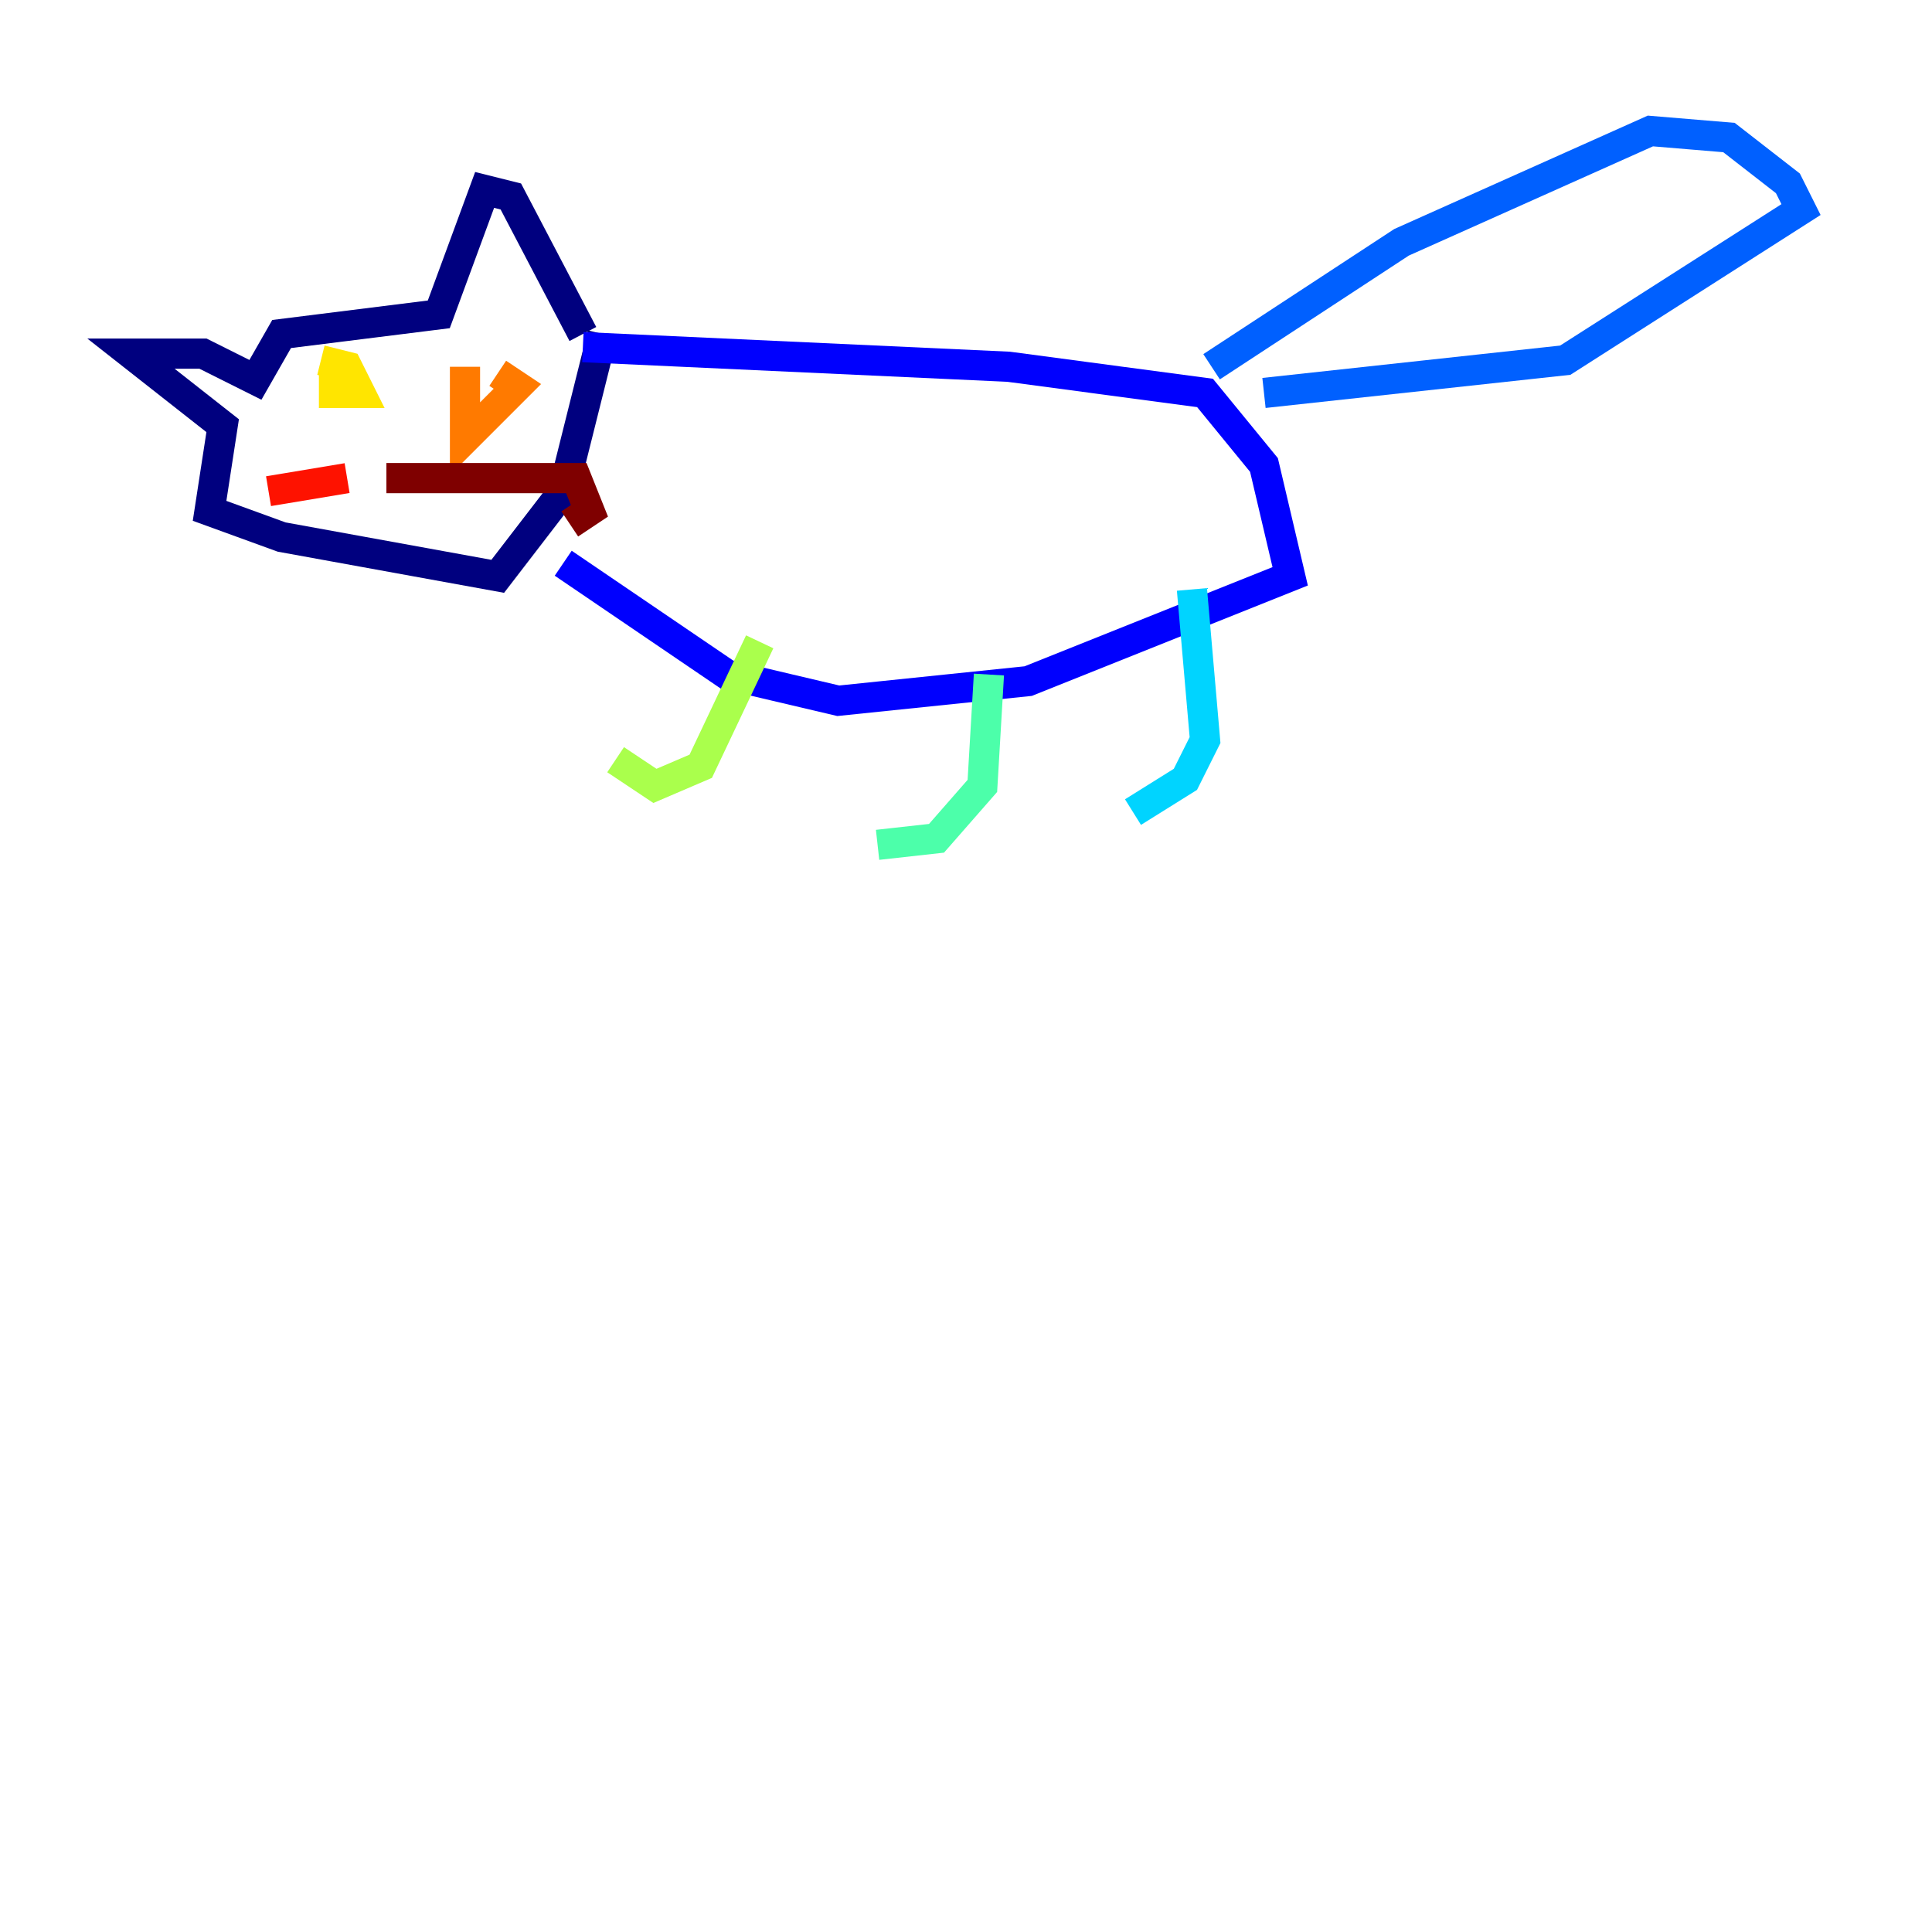 <?xml version="1.0" encoding="utf-8" ?>
<svg baseProfile="tiny" height="128" version="1.2" viewBox="0,0,128,128" width="128" xmlns="http://www.w3.org/2000/svg" xmlns:ev="http://www.w3.org/2001/xml-events" xmlns:xlink="http://www.w3.org/1999/xlink"><defs /><polyline fill="none" points="38.617,22.129 33.844,13.017 32.108,12.583 29.071,20.827 18.658,22.129 16.922,25.166 13.451,23.43 8.678,23.43 14.752,28.203 13.885,33.844 18.658,35.58 32.976,38.183 37.315,32.542 39.919,22.129" stroke="#00007f" stroke-width="2" /><polyline fill="none" points="38.617,22.997 66.82,24.298 79.837,26.034 83.742,30.807 85.478,38.183 68.122,45.125 55.539,46.427 48.163,44.691 37.315,37.315" stroke="#0000fe" stroke-width="2" /><polyline fill="none" points="80.271,24.298 92.854,16.054 109.342,8.678 114.549,9.112 118.454,12.149 119.322,13.885 103.702,23.864 83.742,26.034" stroke="#0060ff" stroke-width="2" /><polyline fill="none" points="78.969,39.051 79.837,49.031 78.536,51.634 75.064,53.803" stroke="#00d4ff" stroke-width="2" /><polyline fill="none" points="65.519,44.691 65.085,52.068 62.047,55.539 58.142,55.973" stroke="#4cffaa" stroke-width="2" /><polyline fill="none" points="50.332,42.522 46.427,50.766 43.39,52.068 40.786,50.332" stroke="#aaff4c" stroke-width="2" /><polyline fill="none" points="22.129,24.732 22.129,26.034 23.864,26.034 22.997,24.298 21.261,23.864" stroke="#ffe500" stroke-width="2" /><polyline fill="none" points="30.807,24.298 30.807,29.071 34.278,25.6 32.976,24.732" stroke="#ff7a00" stroke-width="2" /><polyline fill="none" points="22.997,31.675 17.79,32.542" stroke="#fe1200" stroke-width="2" /><polyline fill="none" points="25.6,31.675 38.183,31.675 39.051,33.844 37.749,34.712" stroke="#7f0000" stroke-width="2" /></svg>